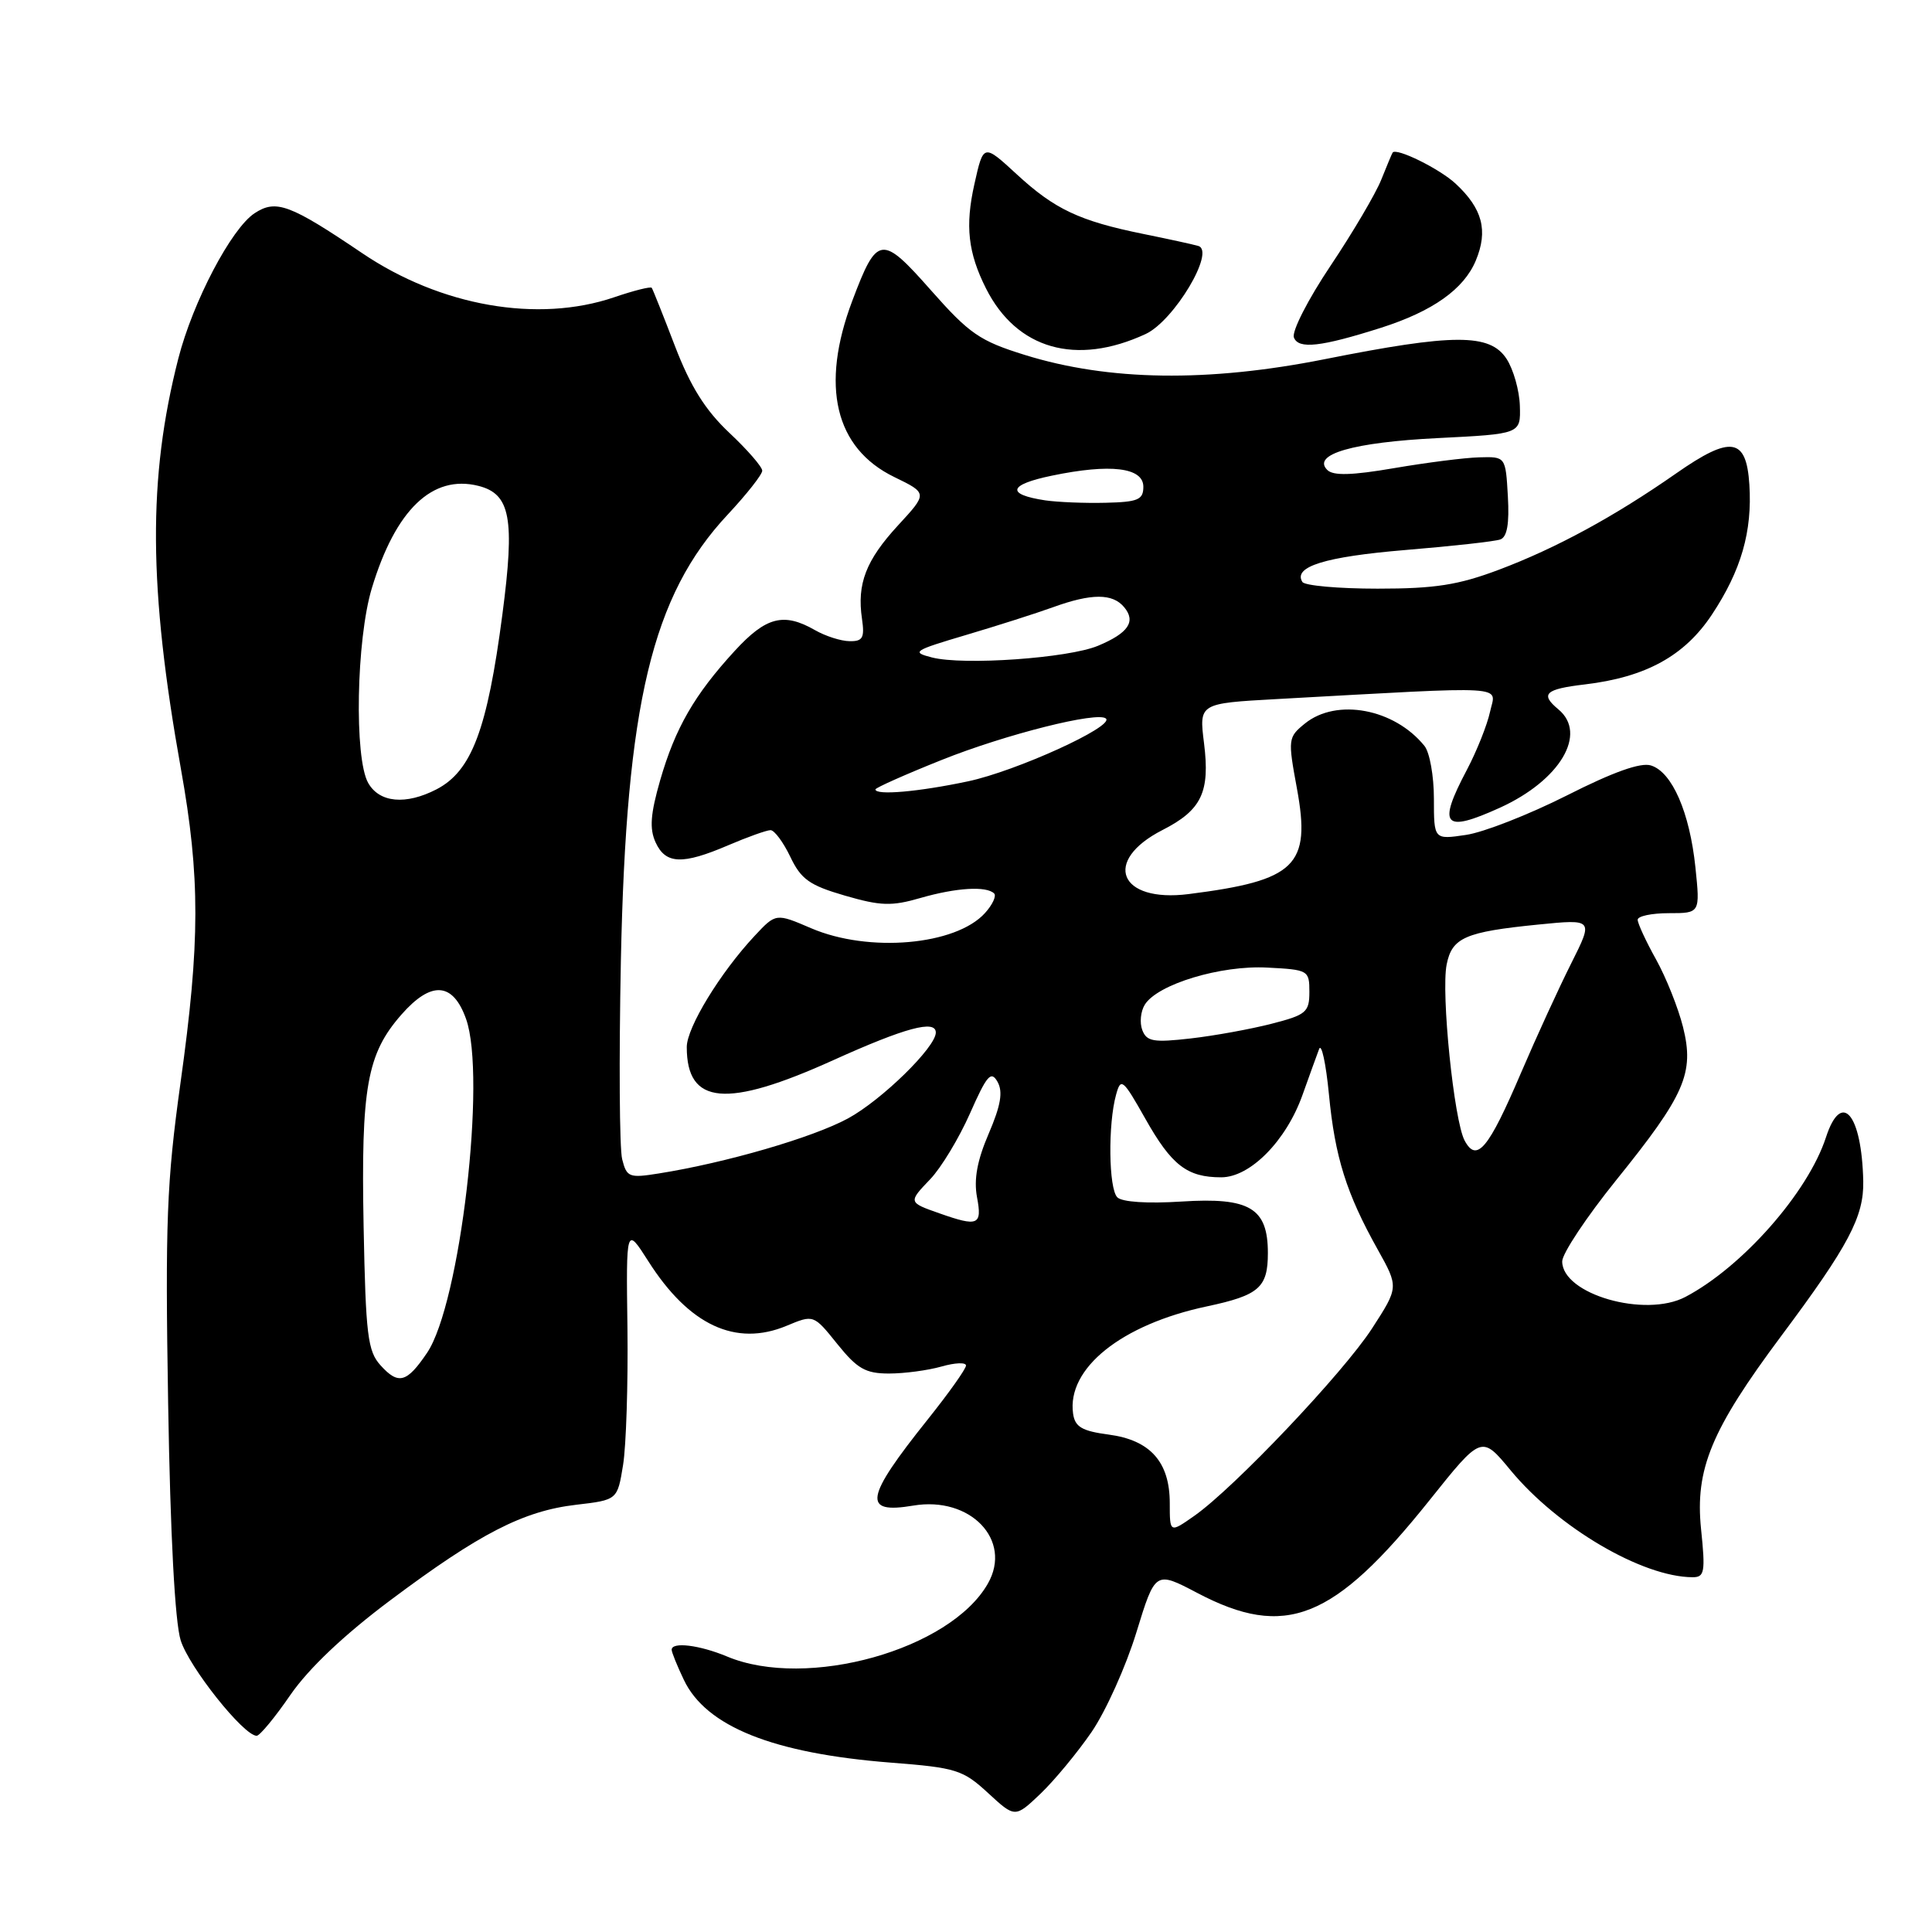 <?xml version="1.0" encoding="UTF-8" standalone="no"?>
<!DOCTYPE svg PUBLIC "-//W3C//DTD SVG 1.1//EN" "http://www.w3.org/Graphics/SVG/1.1/DTD/svg11.dtd" >
<svg xmlns="http://www.w3.org/2000/svg" xmlns:xlink="http://www.w3.org/1999/xlink" version="1.1" viewBox="0 0 256 256">
 <g >
 <path fill="currentColor"
d=" M 144.64 229.50 C 146.52 226.75 149.19 220.82 150.57 216.32 C 153.08 208.15 153.08 208.15 158.64 211.07 C 170.33 217.22 176.71 214.68 189.41 198.80 C 196.31 190.16 196.31 190.16 200.16 194.82 C 206.43 202.40 217.61 208.97 224.28 208.99 C 225.86 209.00 225.99 208.31 225.40 202.62 C 224.59 194.66 226.74 189.47 236.04 177.00 C 244.96 165.05 246.99 161.20 246.89 156.50 C 246.69 147.58 244.00 144.41 241.95 150.70 C 239.57 158.01 230.86 167.89 223.32 171.85 C 217.97 174.66 207.00 171.49 207.00 167.14 C 207.00 166.10 210.22 161.26 214.15 156.38 C 223.28 145.07 224.53 142.19 223.01 136.09 C 222.38 133.57 220.77 129.53 219.43 127.12 C 218.09 124.72 217.00 122.35 217.00 121.87 C 217.00 121.39 218.86 121.00 221.14 121.00 C 225.28 121.00 225.28 121.00 224.65 114.91 C 223.89 107.65 221.57 102.31 218.77 101.43 C 217.41 100.99 213.76 102.29 207.62 105.40 C 202.60 107.93 196.59 110.29 194.25 110.63 C 190.00 111.26 190.00 111.26 190.00 105.82 C 190.00 102.83 189.44 99.69 188.75 98.84 C 184.76 93.90 177.11 92.47 172.91 95.87 C 170.67 97.69 170.64 97.92 171.85 104.48 C 173.73 114.71 171.72 116.67 157.50 118.47 C 148.28 119.64 146.01 114.08 154.04 109.98 C 159.22 107.34 160.35 104.97 159.54 98.48 C 158.88 93.20 158.88 93.20 169.19 92.63 C 200.62 90.90 198.21 90.75 197.44 94.31 C 197.06 96.06 195.68 99.52 194.38 101.99 C 190.43 109.45 191.27 110.42 198.74 107.03 C 206.71 103.41 210.39 97.23 206.50 94.00 C 204.04 91.96 204.73 91.31 210.00 90.69 C 218.08 89.73 223.21 86.91 226.83 81.45 C 230.72 75.58 232.20 70.42 231.80 64.21 C 231.40 57.97 229.36 57.66 222.11 62.72 C 213.92 68.44 206.19 72.64 198.62 75.49 C 193.23 77.52 190.15 78.00 182.54 78.00 C 177.36 78.00 172.87 77.60 172.57 77.11 C 171.32 75.09 175.56 73.77 186.21 72.88 C 192.42 72.37 198.09 71.74 198.80 71.48 C 199.70 71.16 200.01 69.40 199.80 65.76 C 199.50 60.50 199.50 60.50 196.00 60.60 C 194.07 60.65 189.00 61.30 184.73 62.03 C 179.13 62.99 176.66 63.06 175.87 62.27 C 173.80 60.20 179.29 58.61 190.50 58.05 C 201.50 57.50 201.50 57.50 201.39 53.79 C 201.33 51.74 200.53 48.93 199.62 47.54 C 197.41 44.17 192.62 44.19 175.50 47.60 C 160.06 50.67 146.91 50.49 135.79 47.03 C 129.83 45.18 128.45 44.23 123.38 38.49 C 116.81 31.05 116.23 31.12 112.94 39.84 C 108.67 51.14 110.63 59.39 118.50 63.21 C 122.92 65.36 122.92 65.36 118.99 69.62 C 114.74 74.24 113.53 77.36 114.22 82.01 C 114.58 84.52 114.32 84.99 112.58 84.96 C 111.43 84.95 109.38 84.29 108.00 83.50 C 103.84 81.12 101.51 81.72 97.35 86.25 C 92.01 92.07 89.48 96.46 87.48 103.37 C 86.19 107.86 86.04 109.80 86.87 111.62 C 88.20 114.52 90.41 114.61 96.50 112.00 C 99.07 110.90 101.59 110.00 102.10 110.00 C 102.61 110.00 103.79 111.59 104.72 113.53 C 106.14 116.51 107.26 117.31 111.94 118.67 C 116.69 120.05 118.14 120.10 121.99 118.98 C 126.71 117.62 130.71 117.38 131.73 118.39 C 132.05 118.72 131.51 119.89 130.51 120.99 C 126.64 125.26 115.12 126.27 107.49 123.00 C 102.81 120.99 102.81 120.99 99.99 124.01 C 95.44 128.88 91.00 136.15 91.00 138.74 C 91.00 146.42 96.24 146.89 110.41 140.48 C 119.95 136.17 124.00 135.08 124.00 136.82 C 124.00 138.76 116.82 145.78 112.36 148.20 C 107.70 150.73 96.18 154.08 87.29 155.49 C 83.36 156.12 83.04 155.99 82.44 153.60 C 82.08 152.19 82.01 140.34 82.27 127.27 C 82.97 93.24 86.40 78.90 96.43 68.18 C 98.94 65.49 101.00 62.88 101.00 62.37 C 101.00 61.86 99.04 59.60 96.63 57.34 C 93.46 54.35 91.50 51.23 89.44 45.87 C 87.89 41.82 86.50 38.34 86.36 38.14 C 86.22 37.94 83.98 38.50 81.38 39.39 C 71.27 42.83 58.40 40.58 48.00 33.55 C 38.41 27.07 36.58 26.39 33.74 28.25 C 30.65 30.28 25.56 39.98 23.63 47.50 C 19.58 63.35 19.67 77.86 23.97 101.87 C 26.54 116.24 26.53 124.82 23.91 143.54 C 22.09 156.64 21.88 161.92 22.28 186.00 C 22.57 203.43 23.18 214.91 23.94 217.35 C 25.06 220.92 32.29 230.00 34.01 230.00 C 34.42 230.00 36.44 227.56 38.49 224.57 C 40.91 221.07 45.60 216.62 51.74 212.03 C 63.55 203.19 69.33 200.21 76.34 199.39 C 81.81 198.75 81.81 198.75 82.56 194.12 C 82.97 191.58 83.23 183.43 83.14 176.00 C 82.96 162.50 82.96 162.50 85.90 167.11 C 91.30 175.61 97.49 178.49 104.24 175.67 C 107.81 174.18 107.81 174.18 110.95 178.09 C 113.59 181.37 114.69 182.00 117.80 182.00 C 119.84 182.00 122.97 181.58 124.76 181.07 C 126.54 180.56 128.00 180.50 128.00 180.94 C 128.00 181.38 125.71 184.61 122.90 188.12 C 114.58 198.54 114.23 200.64 121.01 199.50 C 128.58 198.22 134.18 204.07 130.90 209.83 C 125.92 218.60 106.92 223.92 96.35 219.50 C 92.69 217.97 89.00 217.52 89.00 218.60 C 89.00 218.93 89.72 220.72 90.61 222.58 C 93.55 228.78 102.44 232.34 118.07 233.56 C 126.70 234.23 127.59 234.51 130.92 237.58 C 134.50 240.88 134.50 240.88 137.86 237.69 C 139.70 235.93 142.75 232.25 144.64 229.50 Z  M 151.80 44.26 C 155.57 42.51 161.09 33.26 158.78 32.59 C 158.07 32.38 154.80 31.67 151.50 31.00 C 143.03 29.28 139.75 27.73 134.72 23.09 C 130.31 19.03 130.31 19.03 129.11 24.41 C 127.87 29.94 128.27 33.49 130.65 38.22 C 134.71 46.28 142.59 48.53 151.80 44.26 Z  M 183.00 43.43 C 189.83 41.25 193.97 38.32 195.55 34.53 C 197.21 30.55 196.44 27.64 192.86 24.32 C 190.73 22.35 185.00 19.53 184.53 20.22 C 184.43 20.37 183.75 22.00 183.02 23.82 C 182.29 25.65 179.27 30.78 176.30 35.22 C 173.33 39.65 171.14 43.93 171.45 44.72 C 172.05 46.30 175.01 45.97 183.00 43.43 Z  M 155.00 199.18 C 155.00 193.72 152.42 190.82 146.91 190.09 C 143.36 189.62 142.44 189.07 142.19 187.32 C 141.34 181.32 148.59 175.50 159.93 173.10 C 166.84 171.63 168.00 170.61 168.00 166.03 C 168.00 160.07 165.60 158.63 156.57 159.21 C 152.04 159.50 148.68 159.28 148.05 158.65 C 146.90 157.50 146.80 148.94 147.89 145.04 C 148.52 142.75 148.79 142.97 151.77 148.25 C 155.25 154.42 157.30 156.00 161.82 156.00 C 165.66 156.00 170.43 151.16 172.59 145.08 C 173.49 142.56 174.48 139.82 174.79 139.00 C 175.10 138.18 175.69 140.88 176.09 145.00 C 176.89 153.33 178.40 158.14 182.55 165.56 C 185.34 170.56 185.34 170.56 181.80 176.03 C 177.98 181.92 163.55 197.14 158.25 200.86 C 155.00 203.14 155.00 203.14 155.00 199.18 Z  M 50.43 180.92 C 48.72 179.04 48.46 176.92 48.18 162.50 C 47.83 144.07 48.62 139.65 53.19 134.44 C 57.14 129.94 60.01 130.13 61.75 135.00 C 64.49 142.66 60.98 172.79 56.58 179.27 C 53.90 183.23 52.79 183.53 50.43 180.92 Z  M 124.50 160.78 C 120.34 159.32 120.33 159.31 123.27 156.24 C 124.71 154.73 127.08 150.81 128.53 147.53 C 130.77 142.46 131.32 141.83 132.18 143.35 C 132.92 144.68 132.61 146.47 131.01 150.21 C 129.48 153.76 129.02 156.27 129.46 158.64 C 130.16 162.35 129.61 162.58 124.50 160.78 Z  M 194.07 151.13 C 192.66 148.49 190.93 131.58 191.69 127.80 C 192.40 124.24 194.13 123.48 203.82 122.51 C 211.14 121.78 211.14 121.78 208.20 127.64 C 206.58 130.86 203.57 137.42 201.52 142.21 C 197.23 152.25 195.67 154.12 194.07 151.13 Z  M 151.36 136.49 C 150.99 135.52 151.14 134.00 151.70 133.11 C 153.40 130.41 161.76 127.88 167.92 128.21 C 173.36 128.49 173.50 128.57 173.50 131.43 C 173.50 134.12 173.07 134.48 168.50 135.65 C 165.75 136.36 160.92 137.24 157.77 137.60 C 152.85 138.16 151.94 138.01 151.36 136.49 Z  M 48.79 103.75 C 46.92 100.48 47.21 84.75 49.27 77.94 C 52.41 67.54 57.29 62.85 63.39 64.38 C 67.64 65.45 68.24 68.68 66.57 81.41 C 64.57 96.68 62.50 102.17 57.84 104.59 C 53.77 106.69 50.28 106.37 48.79 103.75 Z  M 116.00 104.60 C 116.00 104.39 119.94 102.63 124.77 100.70 C 133.23 97.31 145.55 94.21 146.55 95.22 C 147.61 96.28 134.64 102.18 128.27 103.53 C 121.72 104.92 116.00 105.42 116.00 104.60 Z  M 123.50 87.12 C 120.71 86.41 121.02 86.21 128.00 84.14 C 132.12 82.92 137.32 81.26 139.53 80.46 C 144.64 78.61 147.43 78.61 148.96 80.46 C 150.55 82.36 149.51 83.89 145.49 85.57 C 141.56 87.21 127.69 88.19 123.50 87.12 Z  M 138.50 66.30 C 133.26 65.51 133.61 64.22 139.37 63.03 C 147.15 61.41 151.50 61.94 151.50 64.50 C 151.50 66.22 150.79 66.52 146.50 66.62 C 143.75 66.69 140.15 66.54 138.50 66.30 Z "/>
</g>
</svg>